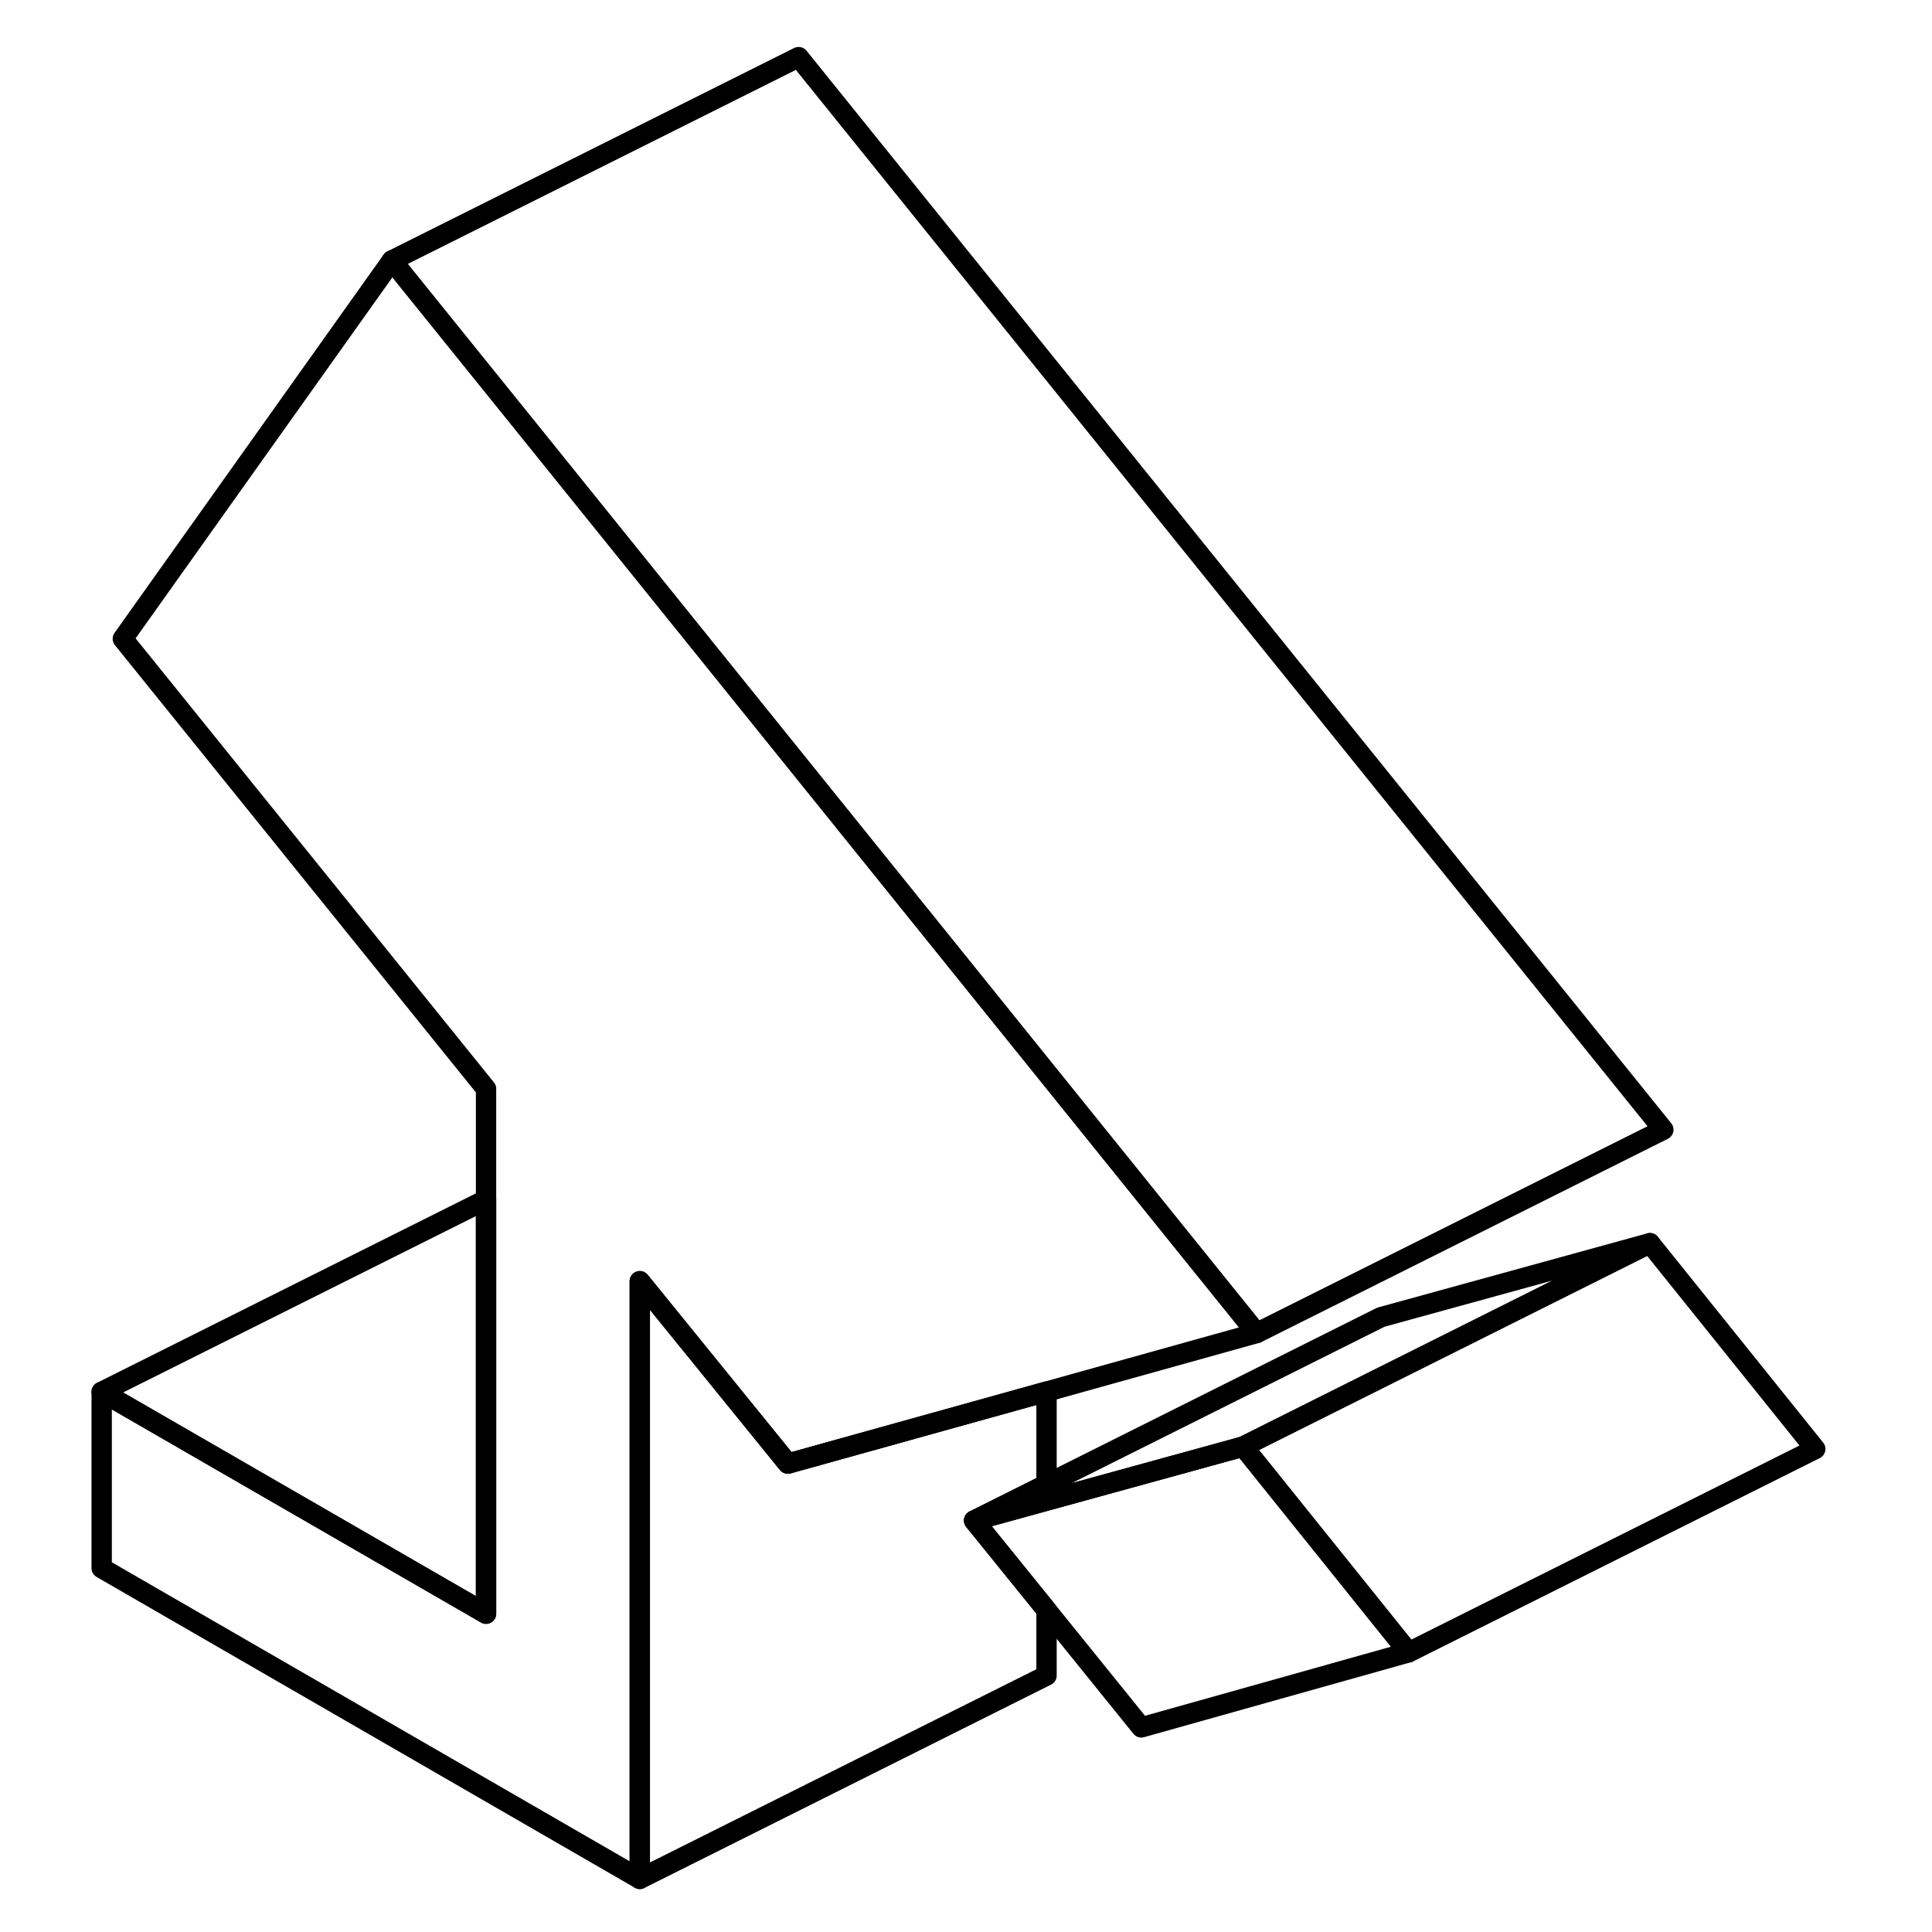 <svg viewBox="0 0 89 95" fill="none" xmlns="http://www.w3.org/2000/svg" height="24" width="24" stroke-width="1px" stroke-linecap="round" stroke-linejoin="round">
    <path d="M58.79 65.549L48.46 68.429L35.74 71.969L28.46 62.999V92.388L2 77.109V68.439L20.9 79.349V53.539L3.04 31.409L16.27 12.809L23.12 21.299L55.87 61.929L58.79 65.549Z" stroke="currentColor" stroke-linejoin="round"/>
    <path d="M78.13 61.129L58.13 71.129L48.46 73.789L44.9 74.769L48.46 72.989L64.9 64.769L78.13 61.129Z" stroke="currentColor" stroke-linejoin="round"/>
    <path d="M66.26 81.249L53.12 84.939L48.46 79.169L44.9 74.769L48.46 73.789L58.13 71.129L66.26 81.249Z" stroke="currentColor" stroke-linejoin="round"/>
    <path d="M48.46 72.989L44.9 74.769L48.46 79.169V82.389L28.46 92.389V62.999L35.74 71.969L48.46 68.429V72.989Z" stroke="currentColor" stroke-linejoin="round"/>
    <path d="M78.79 55.549L58.79 65.549L55.87 61.929L23.12 21.299L16.27 12.809L36.27 2.809L78.79 55.549Z" stroke="currentColor" stroke-linejoin="round"/>
    <path d="M86.26 71.249L66.26 81.249L58.13 71.129L78.13 61.129L86.26 71.249Z" stroke="currentColor" stroke-linejoin="round"/>
    <path d="M20.9 58.988V79.348L2 68.438L20.9 58.988Z" stroke="currentColor" stroke-linejoin="round"/>
</svg>